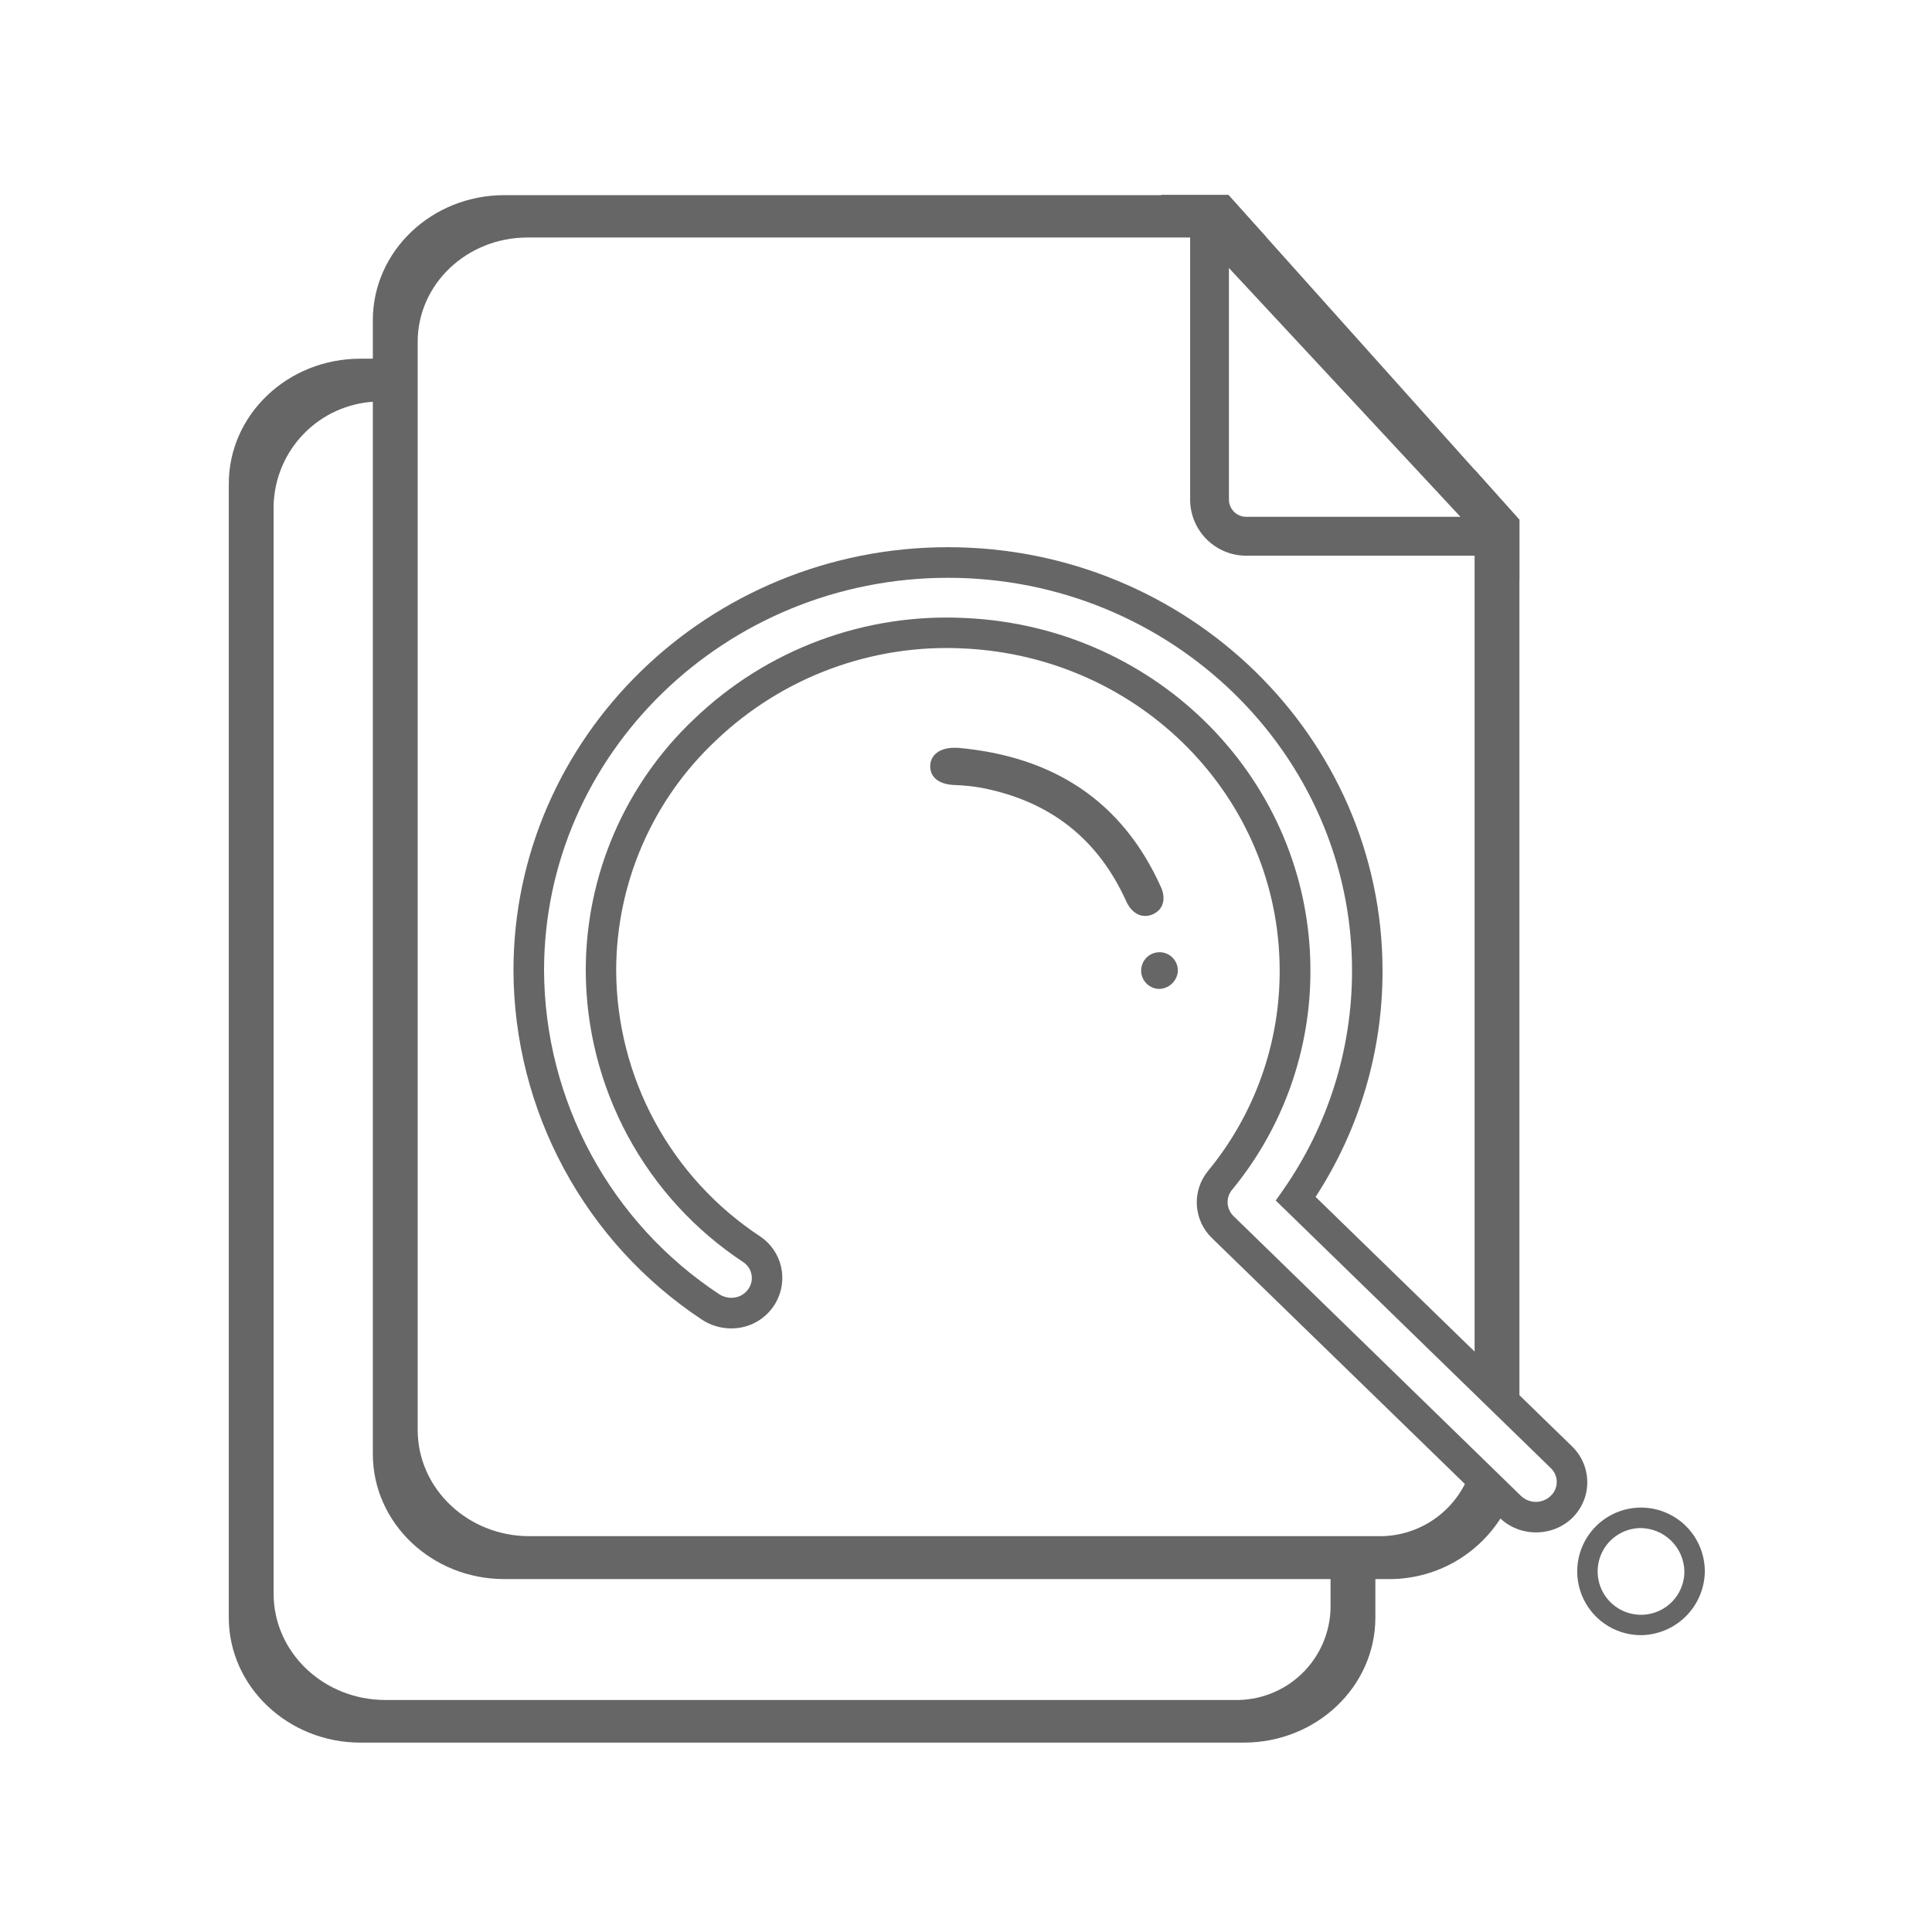 <svg width="100" height="100" viewBox="0 0 100 100" fill="none" xmlns="http://www.w3.org/2000/svg" class="icon-0-1-710"><path d="M76.162 75.956C75.859 76.996 75.222 77.907 74.351 78.549C73.479 79.192 72.421 79.531 71.338 79.513H27.404C24.211 79.513 21.619 77.048 21.619 74.013V17.693C21.619 14.711 24.162 12.294 27.298 12.294H65.557L63.583 10.101H26.105C22.347 10.101 19.298 13 19.298 16.575V75.259C19.298 78.833 22.347 81.733 26.105 81.733H71.833C73.149 81.75 74.441 81.387 75.555 80.686C76.668 79.986 77.556 78.978 78.11 77.785L76.162 75.956Z" fill="#666666"></path><path d="M78.645 73.105V26.904L76.325 24.311V70.956L78.645 73.105Z" fill="#666666"></path><path d="M63.584 10.088L78.645 26.904V30.031L60.088 10.088H63.584Z" fill="#666666"></path><path d="M77.276 28.763H64.557C64.175 28.77 63.796 28.701 63.441 28.561C63.085 28.42 62.761 28.211 62.487 27.946C62.212 27.68 61.993 27.363 61.841 27.013C61.689 26.662 61.607 26.285 61.601 25.904V11.237H63.61V25.904C63.623 26.141 63.731 26.364 63.908 26.523C64.086 26.681 64.319 26.763 64.557 26.75H77.276V28.763Z" fill="#666666"></path><path d="M49.564 38.705C54.503 39.144 58.077 41.442 60.09 45.915C60.38 46.556 60.183 47.113 59.652 47.332C59.121 47.551 58.59 47.306 58.292 46.648C56.836 43.424 54.345 41.455 50.788 40.775C50.318 40.694 49.843 40.645 49.367 40.63C48.599 40.591 48.143 40.236 48.148 39.657C48.152 39.078 48.643 38.692 49.433 38.705C49.463 38.709 49.511 38.705 49.564 38.705Z" fill="#666666"></path><path d="M59.963 51.187C59.777 51.177 59.597 51.112 59.448 51C59.298 50.889 59.184 50.735 59.121 50.56C59.057 50.384 59.047 50.193 59.092 50.012C59.136 49.83 59.233 49.666 59.37 49.539C59.507 49.412 59.678 49.328 59.863 49.298C60.047 49.268 60.236 49.292 60.407 49.369C60.577 49.446 60.721 49.571 60.821 49.729C60.921 49.887 60.972 50.071 60.968 50.258C60.951 50.512 60.837 50.749 60.651 50.922C60.464 51.095 60.218 51.19 59.963 51.187Z" fill="#666666"></path><path d="M79.494 79.315C78.795 79.318 78.123 79.047 77.621 78.56L62.735 64.087C62.267 63.638 61.987 63.029 61.949 62.383C61.912 61.736 62.12 61.099 62.533 60.6C64.95 57.665 66.26 53.976 66.235 50.174C66.2 41.279 59.025 34.003 49.902 33.565C47.546 33.441 45.19 33.802 42.978 34.623C40.767 35.444 38.746 36.71 37.042 38.341C35.418 39.867 34.123 41.709 33.238 43.754C32.352 45.798 31.895 48.003 31.893 50.231C31.904 52.963 32.59 55.65 33.891 58.052C35.192 60.454 37.067 62.497 39.349 63.999C39.891 64.363 40.275 64.918 40.425 65.553C40.574 66.188 40.478 66.857 40.156 67.424C39.977 67.739 39.736 68.014 39.446 68.232C39.156 68.449 38.824 68.604 38.472 68.687C38.107 68.772 37.728 68.781 37.36 68.715C36.991 68.649 36.64 68.508 36.327 68.301C33.34 66.325 30.887 63.641 29.187 60.489C27.486 57.337 26.589 53.813 26.577 50.231C26.577 38.152 36.665 28.323 49.068 28.323C61.472 28.323 71.56 38.152 71.56 50.253C71.566 54.406 70.362 58.471 68.095 61.951L81.371 74.867C81.62 75.108 81.817 75.396 81.952 75.715C82.087 76.034 82.157 76.376 82.157 76.722C82.157 77.069 82.087 77.411 81.952 77.73C81.817 78.049 81.62 78.337 81.371 78.578C80.865 79.058 80.192 79.323 79.494 79.315ZM78.722 77.424C78.929 77.625 79.206 77.737 79.494 77.737C79.782 77.737 80.059 77.625 80.266 77.424C80.364 77.332 80.442 77.221 80.496 77.097C80.549 76.973 80.577 76.84 80.577 76.705C80.577 76.57 80.549 76.437 80.496 76.313C80.442 76.189 80.364 76.078 80.266 75.986L66.033 62.139L66.419 61.587C68.744 58.257 69.987 54.292 69.981 50.231C69.981 39.025 60.599 29.907 49.068 29.907C37.538 29.907 28.16 39.029 28.16 50.231C28.174 53.554 29.009 56.822 30.59 59.745C32.17 62.668 34.449 65.155 37.222 66.986C37.35 67.069 37.494 67.126 37.644 67.154C37.795 67.182 37.949 67.18 38.099 67.148C38.242 67.115 38.376 67.054 38.494 66.967C38.612 66.88 38.71 66.77 38.783 66.644C38.909 66.426 38.946 66.168 38.888 65.924C38.831 65.679 38.681 65.466 38.472 65.328C35.973 63.679 33.921 61.438 32.498 58.804C31.076 56.17 30.327 53.225 30.318 50.231C30.318 47.789 30.818 45.373 31.786 43.131C32.755 40.89 34.172 38.87 35.95 37.196C37.81 35.416 40.015 34.036 42.429 33.141C44.843 32.246 47.414 31.854 49.985 31.99C59.95 32.451 67.788 40.433 67.827 50.161C67.855 54.329 66.418 58.375 63.766 61.591C63.607 61.785 63.527 62.032 63.542 62.282C63.557 62.532 63.665 62.767 63.845 62.942L78.722 77.424Z" fill="#666666"></path><path d="M84.864 84.636C84.214 84.621 83.583 84.415 83.05 84.043C82.516 83.671 82.105 83.15 81.866 82.545C81.628 81.941 81.573 81.279 81.709 80.643C81.846 80.007 82.166 79.426 82.631 78.972C83.097 78.517 83.685 78.21 84.324 78.089C84.963 77.968 85.623 78.038 86.222 78.291C86.821 78.544 87.333 78.968 87.692 79.51C88.051 80.052 88.242 80.688 88.242 81.338C88.23 82.223 87.868 83.067 87.235 83.685C86.602 84.303 85.749 84.645 84.864 84.636ZM84.864 79.092C84.424 79.107 83.997 79.251 83.638 79.506C83.278 79.762 83.002 80.117 82.844 80.529C82.685 80.94 82.651 81.389 82.746 81.82C82.841 82.25 83.06 82.644 83.377 82.95C83.694 83.257 84.094 83.463 84.528 83.544C84.961 83.625 85.409 83.576 85.815 83.404C86.221 83.233 86.567 82.945 86.811 82.577C87.054 82.21 87.184 81.779 87.184 81.338C87.173 80.733 86.922 80.157 86.488 79.736C86.053 79.316 85.469 79.084 84.864 79.092Z" fill="#666666"></path><path d="M68.869 81.338V83.254C68.835 84.543 68.292 85.766 67.358 86.654C66.423 87.542 65.175 88.023 63.886 87.991H19.948C16.75 87.991 14.162 85.526 14.162 82.491V26.171C14.195 24.782 14.75 23.455 15.718 22.458C16.685 21.46 17.994 20.864 19.382 20.79V18.566H18.649C14.89 18.566 11.842 21.465 11.842 25.04V83.724C11.842 87.298 14.912 90.197 18.649 90.197H64.377C68.141 90.197 71.189 87.298 71.189 83.724V81.338H68.869Z" fill="#666666"></path></svg>